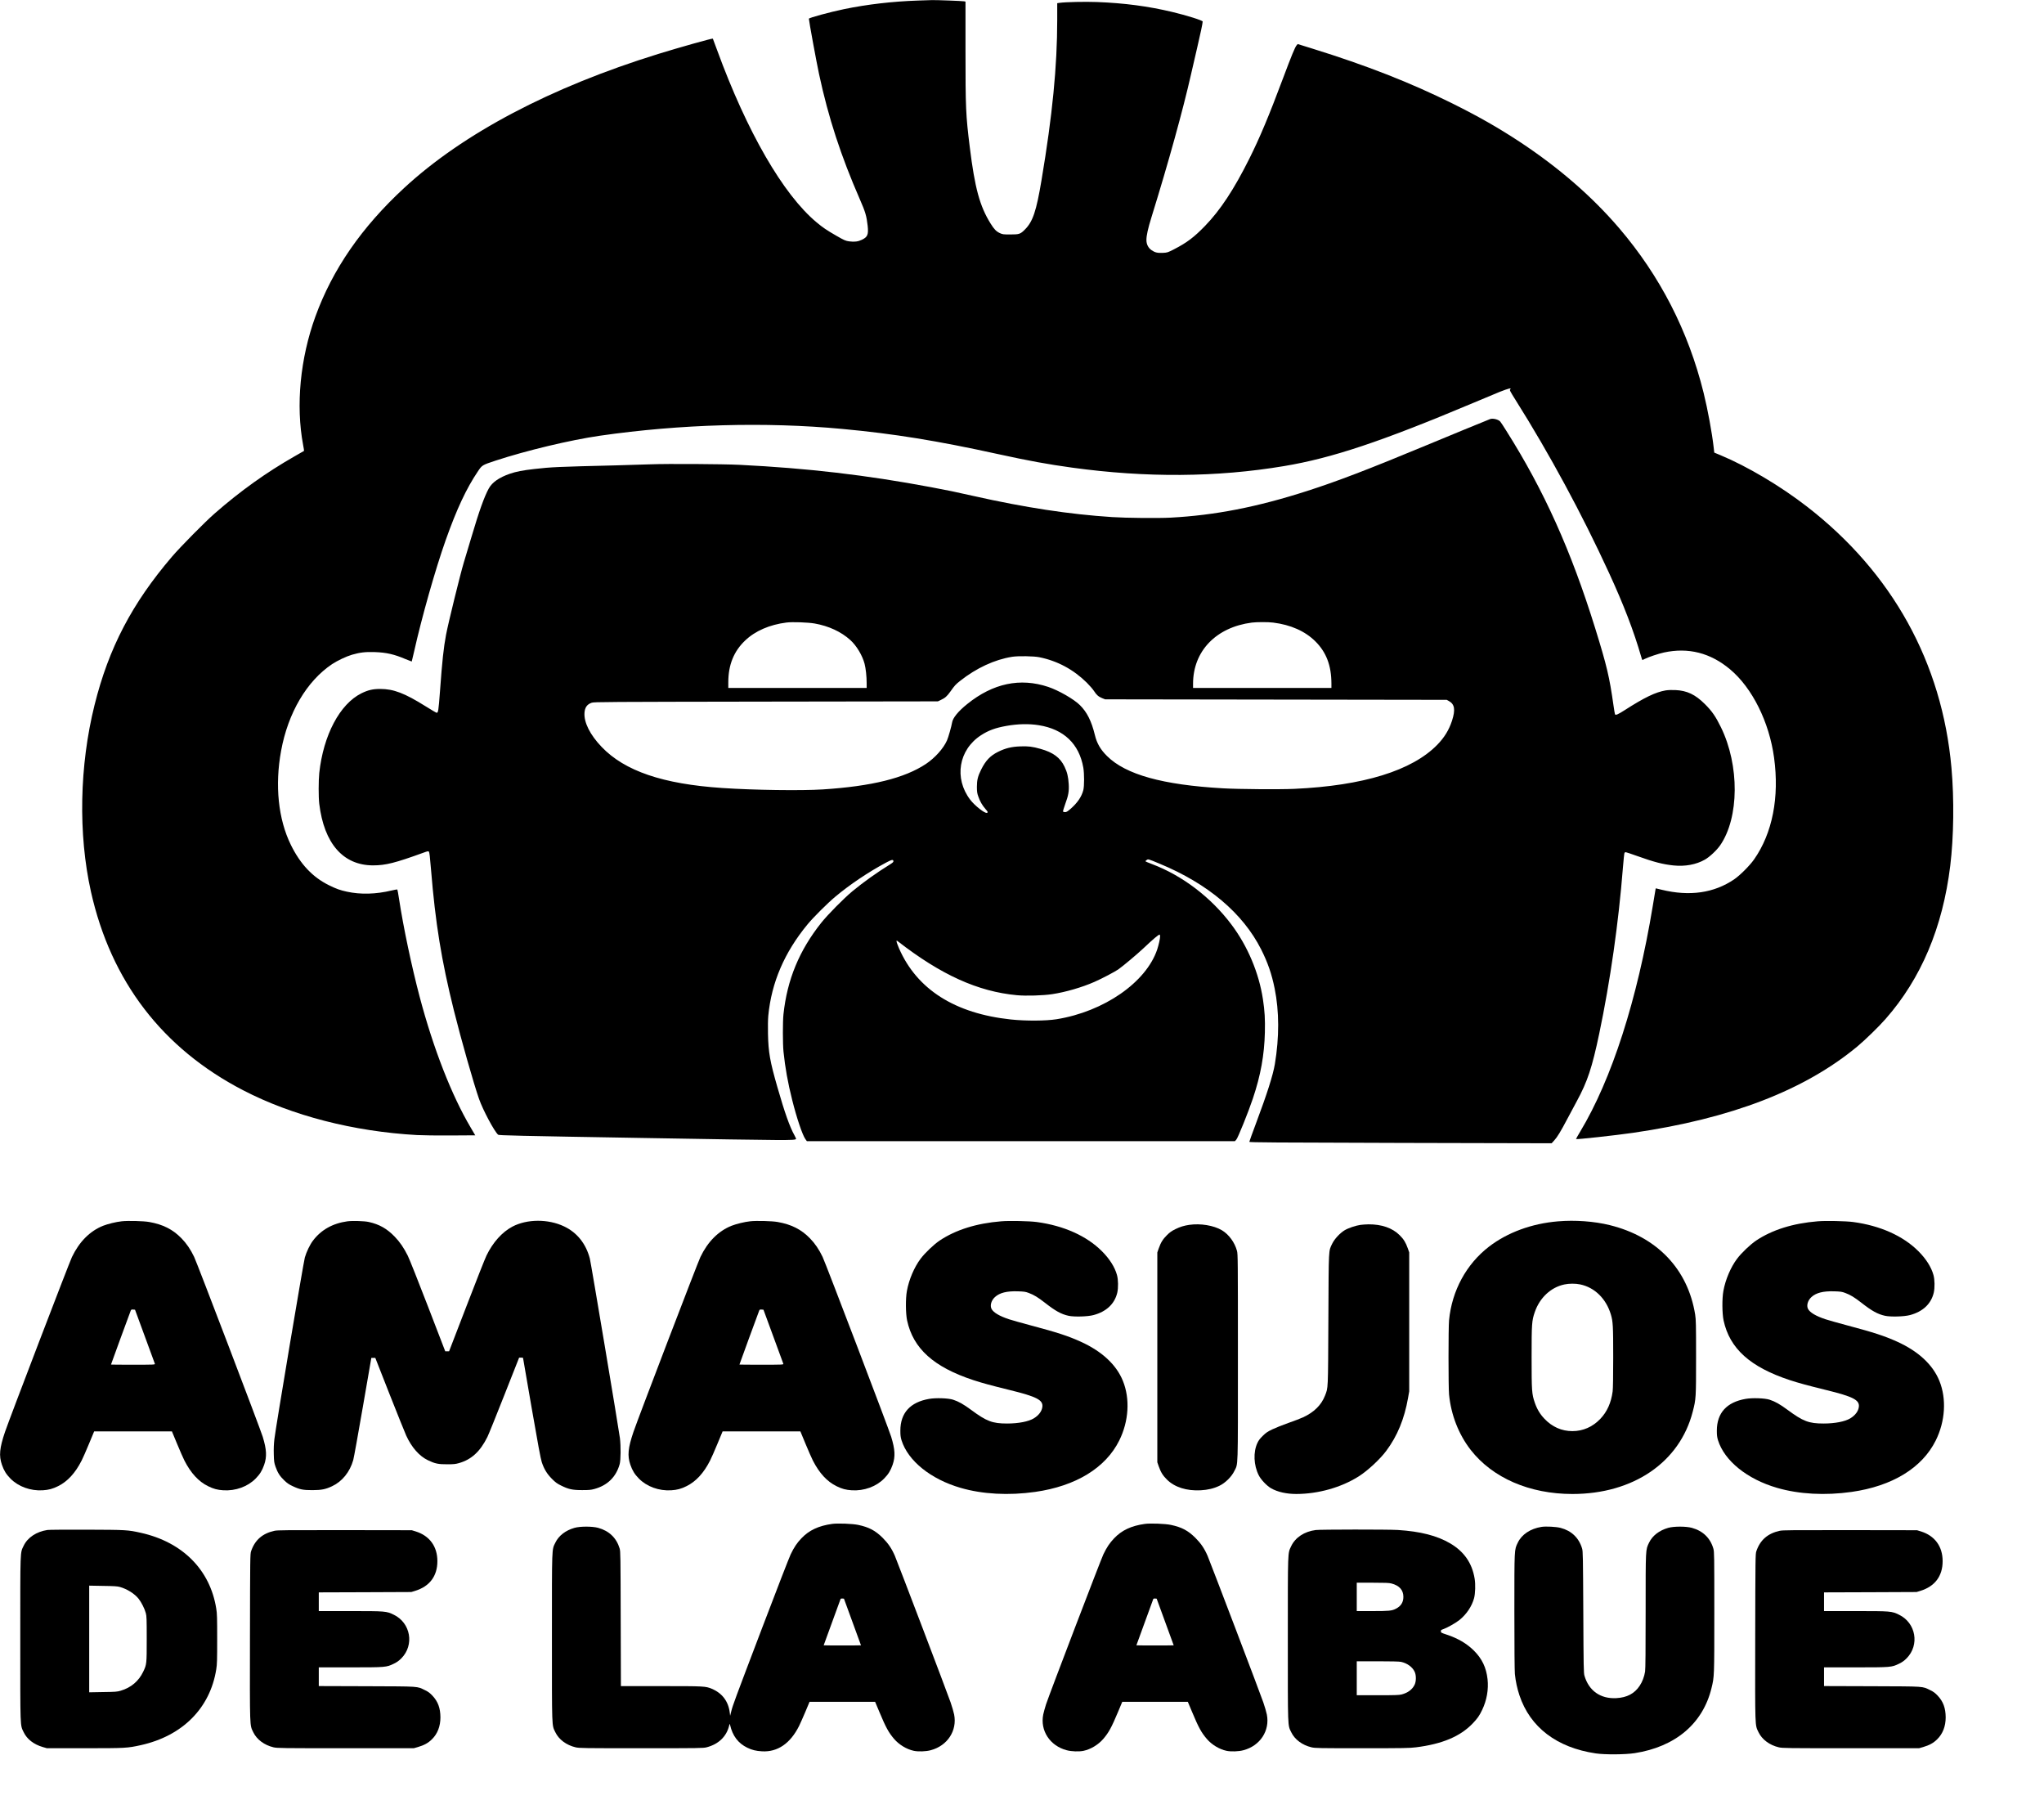 <?xml version="1.0" standalone="no"?>
<!DOCTYPE svg PUBLIC "-//W3C//DTD SVG 20010904//EN"
 "http://www.w3.org/TR/2001/REC-SVG-20010904/DTD/svg10.dtd">
<svg version="1.0" xmlns="http://www.w3.org/2000/svg"
 width="4033pt" height="3586pt" viewBox="0 0 4033 3586"
 preserveAspectRatio="xMidYMid meet">

<g transform="translate(0,3586) scale(0.1,-0.1)"
fill="#000000" stroke="none">
<path d="M18110 35849 c-502 -17 -1000 -75 -1460 -170 -274 -57 -690 -170
-690 -188 0 -41 150 -857 201 -1094 183 -855 432 -1616 804 -2467 110 -251
133 -329 155 -525 18 -173 -2 -221 -115 -275 -75 -36 -147 -45 -250 -31 -74
11 -91 18 -255 112 -194 112 -263 159 -389 264 -659 549 -1373 1786 -1963
3400 -44 121 -81 221 -83 223 -9 10 -669 -176 -1080 -303 -2121 -657 -3845
-1566 -5010 -2642 -841 -777 -1413 -1605 -1752 -2537 -300 -827 -389 -1753
-242 -2534 12 -62 20 -114 18 -116 -2 -2 -84 -49 -183 -105 -563 -321 -1075
-687 -1581 -1130 -188 -164 -676 -658 -841 -851 -789 -923 -1248 -1801 -1528
-2925 -299 -1200 -325 -2547 -72 -3682 395 -1768 1409 -3092 3001 -3918 969
-503 2180 -815 3435 -885 107 -6 409 -10 671 -8 l476 3 -88 150 c-377 635
-738 1560 -1009 2583 -158 599 -322 1375 -406 1927 -15 99 -30 183 -34 188 -4
4 -53 -4 -111 -18 -311 -75 -613 -83 -884 -24 -135 29 -207 55 -350 125 -325
159 -568 416 -756 798 -249 507 -318 1173 -193 1854 137 750 506 1377 1007
1712 104 69 282 153 392 185 160 46 262 58 450 52 229 -8 384 -43 608 -139 65
-27 120 -48 121 -47 2 2 22 90 46 194 152 681 421 1627 622 2195 220 620 410
1026 640 1366 79 118 84 121 341 206 612 201 1477 408 2063 493 1591 229 3267
276 4784 134 1028 -96 1861 -231 3080 -498 604 -132 971 -199 1450 -265 1465
-202 2860 -192 4185 30 948 158 1922 484 3740 1249 231 97 463 194 515 215
178 70 245 86 207 49 -14 -14 -3 -35 110 -215 666 -1057 1307 -2244 1840
-3404 290 -630 488 -1146 633 -1647 11 -40 23 -73 26 -73 2 0 26 11 53 25 72
36 266 101 372 124 481 104 918 -7 1305 -332 437 -366 772 -1038 868 -1742
107 -782 -32 -1490 -394 -2007 -85 -122 -280 -317 -395 -395 -399 -270 -879
-338 -1429 -204 l-116 28 -5 -21 c-2 -11 -27 -160 -55 -331 -306 -1850 -810
-3415 -1430 -4445 -48 -80 -86 -147 -84 -149 10 -11 771 72 1131 124 1931 281
3382 840 4423 1705 149 124 426 393 554 540 702 798 1127 1806 1276 3020 70
573 79 1320 24 1935 -185 2073 -1166 3847 -2848 5150 -525 407 -1179 795
-1707 1015 l-125 52 -12 106 c-32 283 -116 741 -198 1072 -302 1220 -859 2305
-1667 3250 -536 626 -1192 1195 -1967 1706 -422 277 -810 498 -1325 754 -833
413 -1694 750 -2760 1081 l-290 90 -21 -24 c-33 -38 -99 -199 -269 -652 -278
-743 -457 -1169 -665 -1586 -301 -603 -571 -1014 -875 -1327 -213 -220 -357
-329 -604 -456 -132 -68 -136 -69 -225 -74 -107 -5 -156 6 -222 51 -67 45
-104 117 -104 202 0 89 30 226 99 448 340 1096 620 2110 781 2820 32 144 88
386 124 537 61 258 106 473 106 505 0 22 -315 121 -601 189 -473 113 -941 175
-1487 196 -236 9 -619 0 -734 -16 l-48 -7 0 -326 c0 -917 -95 -1888 -310
-3165 -102 -611 -171 -816 -325 -971 -92 -93 -112 -100 -290 -100 -141 0 -153
2 -206 26 -73 34 -114 77 -185 191 -213 343 -309 696 -409 1501 -79 636 -85
772 -85 1924 l0 951 -27 6 c-33 7 -540 26 -633 24 -36 -1 -162 -5 -280 -9z"/>
<path d="M29400 27593 c-85 -33 -828 -338 -1260 -518 -1141 -474 -1751 -708
-2350 -900 -988 -318 -1822 -480 -2695 -526 -250 -13 -873 -7 -1150 11 -841
54 -1721 188 -2735 416 -365 82 -494 109 -840 174 -1281 240 -2433 374 -3780
441 -335 16 -1425 23 -1755 10 -159 -6 -472 -15 -695 -21 -1147 -28 -1258 -33
-1594 -71 -231 -26 -361 -51 -489 -95 -211 -74 -344 -167 -412 -288 -88 -158
-191 -445 -345 -966 -55 -184 -122 -409 -150 -500 -68 -225 -305 -1188 -349
-1420 -48 -256 -76 -510 -120 -1118 -29 -386 -35 -422 -66 -422 -7 0 -105 57
-216 127 -416 260 -632 343 -898 343 -145 0 -239 -22 -368 -85 -428 -211 -753
-825 -834 -1575 -15 -147 -16 -475 0 -605 95 -784 471 -1214 1061 -1215 249 0
438 48 997 251 82 30 94 32 106 19 10 -11 22 -109 41 -350 87 -1062 205 -1790
451 -2780 141 -567 395 -1459 496 -1745 78 -223 300 -638 377 -708 16 -14 344
-22 2892 -65 2895 -49 2956 -50 2987 -19 3 3 -11 34 -30 69 -94 167 -193 447
-337 948 -148 514 -179 689 -187 1055 -3 149 -1 286 6 360 63 655 318 1248
775 1802 114 138 397 420 546 544 290 243 659 490 1002 673 112 60 141 66 146
30 2 -17 -13 -31 -75 -70 -254 -157 -520 -347 -734 -524 -173 -144 -484 -459
-613 -620 -436 -547 -675 -1124 -748 -1810 -15 -147 -15 -579 1 -735 33 -318
85 -610 172 -955 90 -359 202 -689 260 -770 l29 -40 4223 0 4223 0 26 28 c32
32 240 549 328 812 155 462 226 858 237 1305 6 266 -3 421 -38 652 -79 522
-301 1049 -623 1477 -403 536 -968 966 -1568 1192 -71 26 -128 51 -128 56 0 4
12 15 26 24 30 20 23 23 254 -73 954 -395 1643 -977 2004 -1692 130 -258 208
-484 266 -771 91 -447 92 -964 4 -1490 -37 -220 -154 -587 -370 -1163 -74
-197 -134 -364 -134 -371 0 -11 507 -15 2982 -21 l2983 -7 52 57 c60 66 126
174 253 415 51 96 137 256 190 355 213 392 303 665 444 1335 217 1034 382
2190 467 3270 12 157 27 291 32 298 5 6 16 12 24 12 8 0 107 -33 221 -74 340
-122 512 -166 724 -188 227 -23 445 17 617 115 93 53 232 183 301 282 377 546
384 1577 15 2330 -103 211 -177 318 -315 455 -191 191 -355 268 -586 278 -72
3 -149 0 -190 -7 -200 -35 -417 -139 -805 -388 -138 -88 -180 -106 -194 -83
-3 6 -17 85 -30 178 -79 560 -131 778 -360 1517 -478 1537 -1008 2715 -1753
3895 -57 91 -111 174 -121 184 -37 43 -147 69 -201 49z m-13326 -4032 c277
-49 522 -162 703 -326 122 -109 239 -304 282 -469 24 -92 41 -250 41 -383 l0
-93 -1365 0 -1365 0 0 113 c0 341 109 611 333 823 198 189 482 312 814 354
117 15 424 4 557 -19z m9046 18 c348 -43 633 -170 836 -373 214 -214 313 -476
314 -828 l0 -88 -1365 0 -1365 0 0 83 c0 643 454 1115 1160 1206 95 12 323 13
420 0z m-4610 -684 c355 -72 671 -242 934 -502 54 -54 118 -127 141 -163 52
-80 87 -111 162 -142 l58 -23 3370 -5 3370 -5 40 -22 c117 -63 135 -171 64
-391 -59 -180 -149 -328 -290 -473 -499 -511 -1461 -808 -2824 -870 -286 -13
-1101 -7 -1410 11 -1185 68 -1912 270 -2281 635 -130 128 -202 252 -241 415
-67 276 -156 453 -296 591 -119 118 -421 291 -625 359 -553 185 -1090 71
-1597 -337 -179 -144 -286 -274 -300 -367 -12 -75 -74 -293 -100 -351 -70
-159 -236 -344 -415 -464 -420 -280 -1071 -441 -2035 -503 -420 -27 -1364 -14
-1985 28 -1171 78 -1925 335 -2380 811 -227 237 -349 480 -338 668 7 110 50
171 143 203 47 16 265 17 3440 22 l3390 5 57 27 c86 40 123 73 190 167 87 122
101 138 192 210 320 253 680 420 1026 475 120 19 429 14 540 -9z m-15 -1340
c494 -78 798 -368 880 -839 20 -118 20 -361 0 -441 -34 -132 -116 -252 -254
-372 -59 -51 -79 -63 -107 -63 -19 0 -37 6 -40 13 -2 7 18 75 45 150 61 165
76 247 68 389 -9 144 -30 236 -83 345 -85 178 -224 281 -474 351 -160 45 -241
55 -397 49 -173 -6 -297 -36 -439 -107 -153 -75 -245 -171 -333 -347 -67 -133
-86 -211 -86 -343 1 -100 4 -126 29 -195 32 -92 75 -168 140 -243 51 -59 54
-67 29 -76 -40 -16 -240 141 -330 259 -322 423 -229 984 212 1271 146 95 283
146 503 185 225 40 440 45 637 14z m2395 -4166 c0 -45 -28 -169 -57 -257 -217
-649 -1051 -1227 -1986 -1377 -213 -34 -606 -36 -901 -5 -1105 117 -1854 594
-2207 1402 -27 62 -49 124 -49 136 0 23 0 23 24 5 854 -663 1580 -992 2350
-1064 179 -17 521 -7 700 21 262 40 583 133 829 241 154 68 403 199 475 249
95 68 358 288 484 406 204 193 316 287 330 278 4 -3 8 -19 8 -35z"/>
<path d="M2400 11769 c-112 -12 -273 -52 -368 -89 -258 -104 -467 -313 -612
-615 -54 -112 -1230 -3183 -1321 -3450 -108 -318 -123 -470 -61 -649 40 -115
83 -185 167 -271 157 -160 397 -247 639 -232 119 8 191 27 301 81 187 92 339
257 466 506 24 46 89 195 145 330 l102 245 767 0 767 0 102 -246 c56 -135 121
-283 145 -330 127 -248 279 -413 466 -505 110 -54 182 -73 301 -81 242 -15
482 72 639 232 84 86 127 156 167 270 56 162 49 300 -28 553 -48 157 -1292
3420 -1354 3550 -70 146 -150 264 -249 365 -171 176 -365 274 -636 322 -109
20 -425 28 -545 14z m457 -2269 c106 -289 195 -533 199 -542 5 -17 -20 -18
-430 -18 -240 0 -436 1 -436 3 0 5 378 1038 390 1065 8 19 16 23 47 20 l37 -3
193 -525z"/>
<path d="M6856 11769 c-292 -40 -521 -169 -682 -383 -59 -78 -127 -219 -159
-330 -28 -99 -575 -3358 -601 -3583 -11 -93 -15 -190 -12 -298 4 -147 7 -167
35 -248 42 -119 85 -186 172 -269 56 -54 95 -81 165 -113 142 -67 204 -79 391
-79 180 1 257 16 387 77 199 93 351 280 418 517 12 41 97 512 189 1045 l168
970 39 0 39 0 281 -715 c155 -393 304 -762 330 -820 107 -232 258 -403 427
-484 139 -67 205 -81 382 -80 126 0 163 4 230 23 247 70 418 227 562 516 22
44 172 414 333 823 l293 742 39 0 c21 0 38 -2 38 -5 0 -3 76 -447 170 -986
126 -729 178 -1004 200 -1072 46 -137 102 -229 200 -328 71 -71 101 -93 180
-132 149 -74 225 -90 415 -90 133 0 174 3 240 21 261 71 432 238 502 492 22
80 24 349 5 510 -23 182 -572 3461 -594 3545 -78 295 -253 513 -509 634 -313
149 -731 147 -1019 -5 -202 -107 -384 -309 -510 -568 -28 -56 -205 -504 -394
-996 l-345 -895 -38 0 -38 0 -342 888 c-188 488 -367 938 -398 999 -77 154
-155 268 -255 372 -154 160 -305 246 -515 292 -84 19 -323 26 -419 13z"/>
<path d="M14800 11769 c-112 -12 -273 -52 -368 -89 -258 -104 -467 -313 -612
-615 -54 -112 -1230 -3183 -1321 -3450 -108 -318 -123 -470 -61 -649 40 -115
83 -185 167 -271 157 -160 397 -247 639 -232 119 8 191 27 301 81 187 92 339
257 466 506 24 46 89 195 145 330 l102 245 767 0 767 0 102 -246 c56 -135 121
-283 145 -330 127 -248 279 -413 466 -505 110 -54 182 -73 301 -81 242 -15
482 72 639 232 84 86 127 156 167 270 56 162 49 300 -28 553 -48 157 -1292
3420 -1354 3550 -70 146 -150 264 -249 365 -171 176 -365 274 -636 322 -109
20 -425 28 -545 14z m457 -2269 c106 -289 195 -533 199 -542 5 -17 -20 -18
-430 -18 -240 0 -436 1 -436 3 0 5 378 1038 390 1065 8 19 16 23 47 20 l37 -3
193 -525z"/>
<path d="M19755 11769 c-490 -40 -897 -168 -1215 -380 -114 -77 -290 -244
-376 -359 -125 -166 -230 -412 -270 -635 -28 -151 -25 -445 4 -582 120 -555
525 -919 1307 -1177 174 -57 350 -105 716 -195 534 -131 662 -197 646 -332
-10 -86 -70 -166 -167 -226 -104 -64 -304 -103 -528 -103 -292 0 -405 43 -712
270 -149 110 -248 166 -355 200 -96 31 -339 39 -472 16 -374 -65 -567 -277
-568 -626 0 -93 5 -129 23 -190 128 -407 576 -768 1165 -939 431 -126 951
-154 1472 -80 802 114 1390 473 1659 1014 188 378 216 821 72 1176 -129 319
-414 584 -834 774 -251 113 -455 180 -982 320 -179 48 -372 102 -429 121 -191
63 -309 133 -347 205 -34 68 -5 168 68 234 92 84 232 119 446 113 130 -4 156
-8 222 -33 100 -37 182 -87 315 -191 212 -166 324 -227 469 -259 110 -24 375
-17 491 14 254 67 418 221 470 442 22 95 20 258 -6 349 -43 156 -147 320 -299
471 -302 301 -751 502 -1285 574 -143 19 -541 28 -700 14z"/>
<path d="M30740 11768 c-518 -43 -998 -220 -1362 -500 -447 -345 -731 -868
-787 -1452 -14 -145 -14 -1317 0 -1462 39 -403 189 -788 427 -1094 431 -553
1161 -870 2007 -870 1202 0 2118 626 2374 1623 65 251 66 268 66 1072 0 660
-2 741 -18 845 -144 897 -754 1535 -1687 1764 -305 75 -683 103 -1020 74z
m438 -1244 c286 -59 513 -282 606 -594 41 -137 46 -221 46 -842 0 -366 -4
-627 -11 -675 -30 -224 -109 -400 -243 -541 -151 -158 -341 -242 -551 -242
-211 0 -400 83 -552 244 -87 91 -147 191 -190 317 -59 171 -63 227 -63 894 0
667 4 723 63 894 97 282 317 488 583 544 92 20 218 21 312 1z"/>
<path d="M35865 11769 c-490 -40 -897 -168 -1215 -380 -114 -77 -290 -244
-376 -359 -125 -166 -230 -412 -270 -635 -28 -151 -25 -445 4 -582 120 -555
525 -919 1307 -1177 174 -57 350 -105 716 -195 534 -131 662 -197 646 -332
-10 -86 -70 -166 -167 -226 -104 -64 -304 -103 -528 -103 -292 0 -405 43 -712
270 -149 110 -248 166 -355 200 -96 31 -339 39 -472 16 -374 -65 -567 -277
-568 -626 0 -93 5 -129 23 -190 128 -407 576 -768 1165 -939 431 -126 951
-154 1472 -80 802 114 1390 473 1659 1014 188 378 216 821 72 1176 -129 319
-414 584 -834 774 -251 113 -455 180 -982 320 -179 48 -372 102 -429 121 -191
63 -309 133 -347 205 -34 68 -5 168 68 234 92 84 232 119 446 113 130 -4 156
-8 222 -33 100 -37 182 -87 315 -191 212 -166 324 -227 469 -259 110 -24 375
-17 491 14 254 67 418 221 470 442 22 95 20 258 -6 349 -43 156 -147 320 -299
471 -302 301 -751 502 -1285 574 -143 19 -541 28 -700 14z"/>
<path d="M23466 11699 c-106 -16 -179 -38 -275 -85 -73 -36 -110 -62 -166
-118 -81 -80 -121 -145 -162 -261 l-28 -80 0 -2070 0 -2070 28 -80 c41 -116
81 -181 162 -261 152 -151 387 -225 665 -211 144 8 260 36 370 89 115 55 239
177 293 288 78 161 72 -29 72 2245 0 1942 -1 2033 -18 2100 -45 168 -160 325
-299 408 -160 95 -422 138 -642 106z"/>
<path d="M26842 11698 c-93 -13 -238 -62 -310 -105 -91 -54 -202 -173 -246
-265 -74 -155 -69 -56 -76 -1498 -7 -1420 -3 -1335 -67 -1501 -72 -185 -217
-328 -435 -428 -46 -21 -175 -71 -288 -110 -113 -40 -256 -97 -318 -127 -94
-46 -126 -67 -187 -128 -54 -52 -83 -91 -105 -139 -85 -180 -74 -440 26 -638
44 -88 159 -208 244 -257 129 -73 304 -112 498 -112 432 1 885 128 1232 348
175 111 419 337 543 504 218 292 357 630 429 1043 l23 130 0 1370 0 1370 -28
80 c-41 116 -81 181 -162 261 -143 142 -356 215 -615 213 -52 -1 -123 -6 -158
-11z"/>
<path d="M16420 5800 c-268 -37 -457 -125 -609 -286 -86 -90 -144 -176 -211
-316 -27 -57 -278 -701 -556 -1433 -555 -1459 -584 -1537 -616 -1663 l-22 -87
-7 61 c-26 222 -150 386 -354 471 -124 52 -145 53 -999 53 l-795 0 -4 1328
c-3 1244 -4 1331 -21 1387 -62 208 -208 348 -423 407 -116 32 -356 32 -468 0
-178 -51 -312 -155 -378 -293 -71 -147 -67 -47 -67 -1869 0 -1822 -4 -1722 67
-1869 69 -144 218 -255 400 -298 73 -17 152 -18 1298 -18 1156 0 1224 1 1290
19 230 60 386 209 439 416 13 52 14 53 21 25 48 -215 160 -363 340 -450 95
-46 171 -64 290 -71 307 -18 559 155 732 501 22 44 77 169 123 277 l83 198
647 0 647 0 83 -197 c129 -309 183 -408 292 -535 98 -114 247 -204 388 -234
88 -19 241 -14 335 12 329 87 524 386 461 704 -9 47 -41 155 -70 240 -60 176
-1046 2765 -1099 2889 -63 146 -133 248 -241 356 -145 144 -270 210 -482 255
-113 24 -403 35 -514 20z m400 -1935 l168 -460 -184 -3 c-101 -1 -267 -1 -368
0 l-184 3 164 450 c91 248 167 456 169 463 3 8 17 12 36 10 l31 -3 168 -460z"/>
<path d="M22590 5800 c-268 -37 -457 -125 -609 -286 -86 -90 -144 -176 -211
-316 -51 -107 -1064 -2755 -1131 -2958 -20 -63 -45 -153 -55 -199 -64 -319
132 -618 461 -705 94 -26 247 -31 335 -12 141 30 290 120 388 234 109 127 163
226 292 534 l83 198 647 0 647 0 83 -197 c129 -309 183 -408 292 -535 98 -114
247 -204 388 -234 88 -19 241 -14 335 12 329 87 524 386 461 704 -9 47 -41
155 -70 240 -60 176 -1046 2765 -1099 2889 -63 146 -133 248 -241 356 -145
144 -270 210 -482 255 -113 24 -403 35 -514 20z m400 -1935 l168 -460 -184 -3
c-101 -1 -267 -1 -368 0 l-184 3 164 450 c91 248 167 456 169 463 3 8 17 12
36 10 l31 -3 168 -460z"/>
<path d="M30415 5741 c-219 -35 -391 -150 -468 -312 -69 -144 -67 -103 -67
-1358 0 -714 4 -1167 10 -1232 15 -146 45 -285 90 -420 210 -631 738 -1033
1505 -1146 182 -27 581 -24 770 5 802 125 1344 583 1514 1281 56 230 56 217
56 1501 0 1119 -1 1189 -18 1250 -60 210 -206 352 -424 412 -116 32 -356 32
-468 0 -178 -51 -312 -155 -378 -293 -69 -144 -67 -103 -67 -1349 0 -774 -3
-1143 -11 -1193 -16 -100 -53 -200 -106 -279 -102 -155 -251 -234 -463 -245
-312 -16 -541 146 -627 442 -16 55 -18 160 -23 1255 -6 1108 -7 1199 -24 1255
-62 209 -209 350 -423 406 -86 23 -293 34 -378 20z"/>
<path d="M935 5680 c-216 -33 -391 -149 -468 -311 -71 -147 -67 -50 -67 -1839
0 -1789 -4 -1692 67 -1839 66 -138 199 -241 378 -293 l80 -23 745 0 c812 0
842 2 1110 61 822 183 1366 730 1487 1496 16 97 18 180 18 598 0 418 -2 501
-18 598 -121 766 -665 1313 -1487 1496 -261 58 -285 59 -1070 62 -399 1 -748
-1 -775 -6z m1430 -1124 c143 -40 291 -133 370 -233 56 -71 119 -196 142 -283
16 -57 18 -117 18 -510 0 -494 -1 -502 -69 -645 -89 -187 -240 -315 -446 -376
-67 -20 -103 -23 -347 -26 l-273 -5 0 1052 0 1052 273 -5 c214 -3 285 -7 332
-21z"/>
<path d="M25960 5679 c-225 -29 -403 -147 -485 -321 -68 -146 -65 -54 -65
-1833 0 -1783 -4 -1687 67 -1834 69 -144 218 -255 400 -298 73 -17 142 -18
998 -18 828 0 935 2 1065 18 516 65 871 214 1116 469 97 102 132 151 189 270
91 190 128 404 106 604 -26 231 -108 403 -270 565 -139 138 -316 242 -534 314
-112 37 -117 40 -117 66 0 23 6 29 38 39 78 26 250 122 327 183 140 113 246
270 290 432 24 92 30 272 11 385 -50 306 -207 533 -481 695 -258 152 -588 237
-1035 265 -194 12 -1525 11 -1620 -1z m1493 -1054 c158 -41 237 -129 237 -265
0 -107 -49 -184 -149 -234 -80 -41 -135 -46 -461 -46 l-310 0 0 280 0 280 313
0 c245 0 325 -3 370 -15z m189 -1546 c122 -26 228 -102 271 -197 32 -69 31
-189 -2 -256 -46 -94 -134 -159 -258 -191 -46 -12 -136 -15 -470 -15 l-413 0
0 335 0 335 410 0 c262 0 428 -4 462 -11z"/>
<path d="M5416 5664 c-238 -52 -387 -182 -462 -404 -18 -53 -19 -126 -22
-1695 -3 -1825 -6 -1725 65 -1874 69 -144 218 -255 400 -298 74 -17 156 -18
1423 -18 l1345 0 80 23 c123 36 202 79 276 152 112 109 169 258 169 434 -1
182 -48 311 -157 427 -51 54 -84 79 -147 109 -162 79 -88 74 -1148 78 l-948 3
0 184 0 185 620 0 c701 0 714 1 860 72 64 31 101 58 150 107 259 263 183 698
-150 859 -146 71 -159 72 -860 72 l-620 0 0 185 0 184 913 3 912 4 73 22 c289
88 442 292 442 587 0 291 -155 502 -430 587 l-75 23 -1320 2 c-1140 1 -1329 0
-1389 -13z"/>
<path d="M35116 5664 c-238 -52 -387 -182 -462 -404 -18 -53 -19 -126 -22
-1695 -3 -1825 -6 -1725 65 -1874 69 -144 218 -255 400 -298 74 -17 156 -18
1423 -18 l1345 0 80 23 c123 36 202 79 276 152 112 109 169 258 169 434 -1
182 -48 311 -157 427 -51 54 -84 79 -147 109 -162 79 -88 74 -1148 78 l-948 3
0 184 0 185 620 0 c701 0 714 1 860 72 64 31 101 58 150 107 259 263 183 698
-150 859 -146 71 -159 72 -860 72 l-620 0 0 185 0 184 913 3 912 4 73 22 c289
88 442 292 442 587 0 291 -155 502 -430 587 l-75 23 -1320 2 c-1140 1 -1329 0
-1389 -13z"/>
</g>
</svg>
